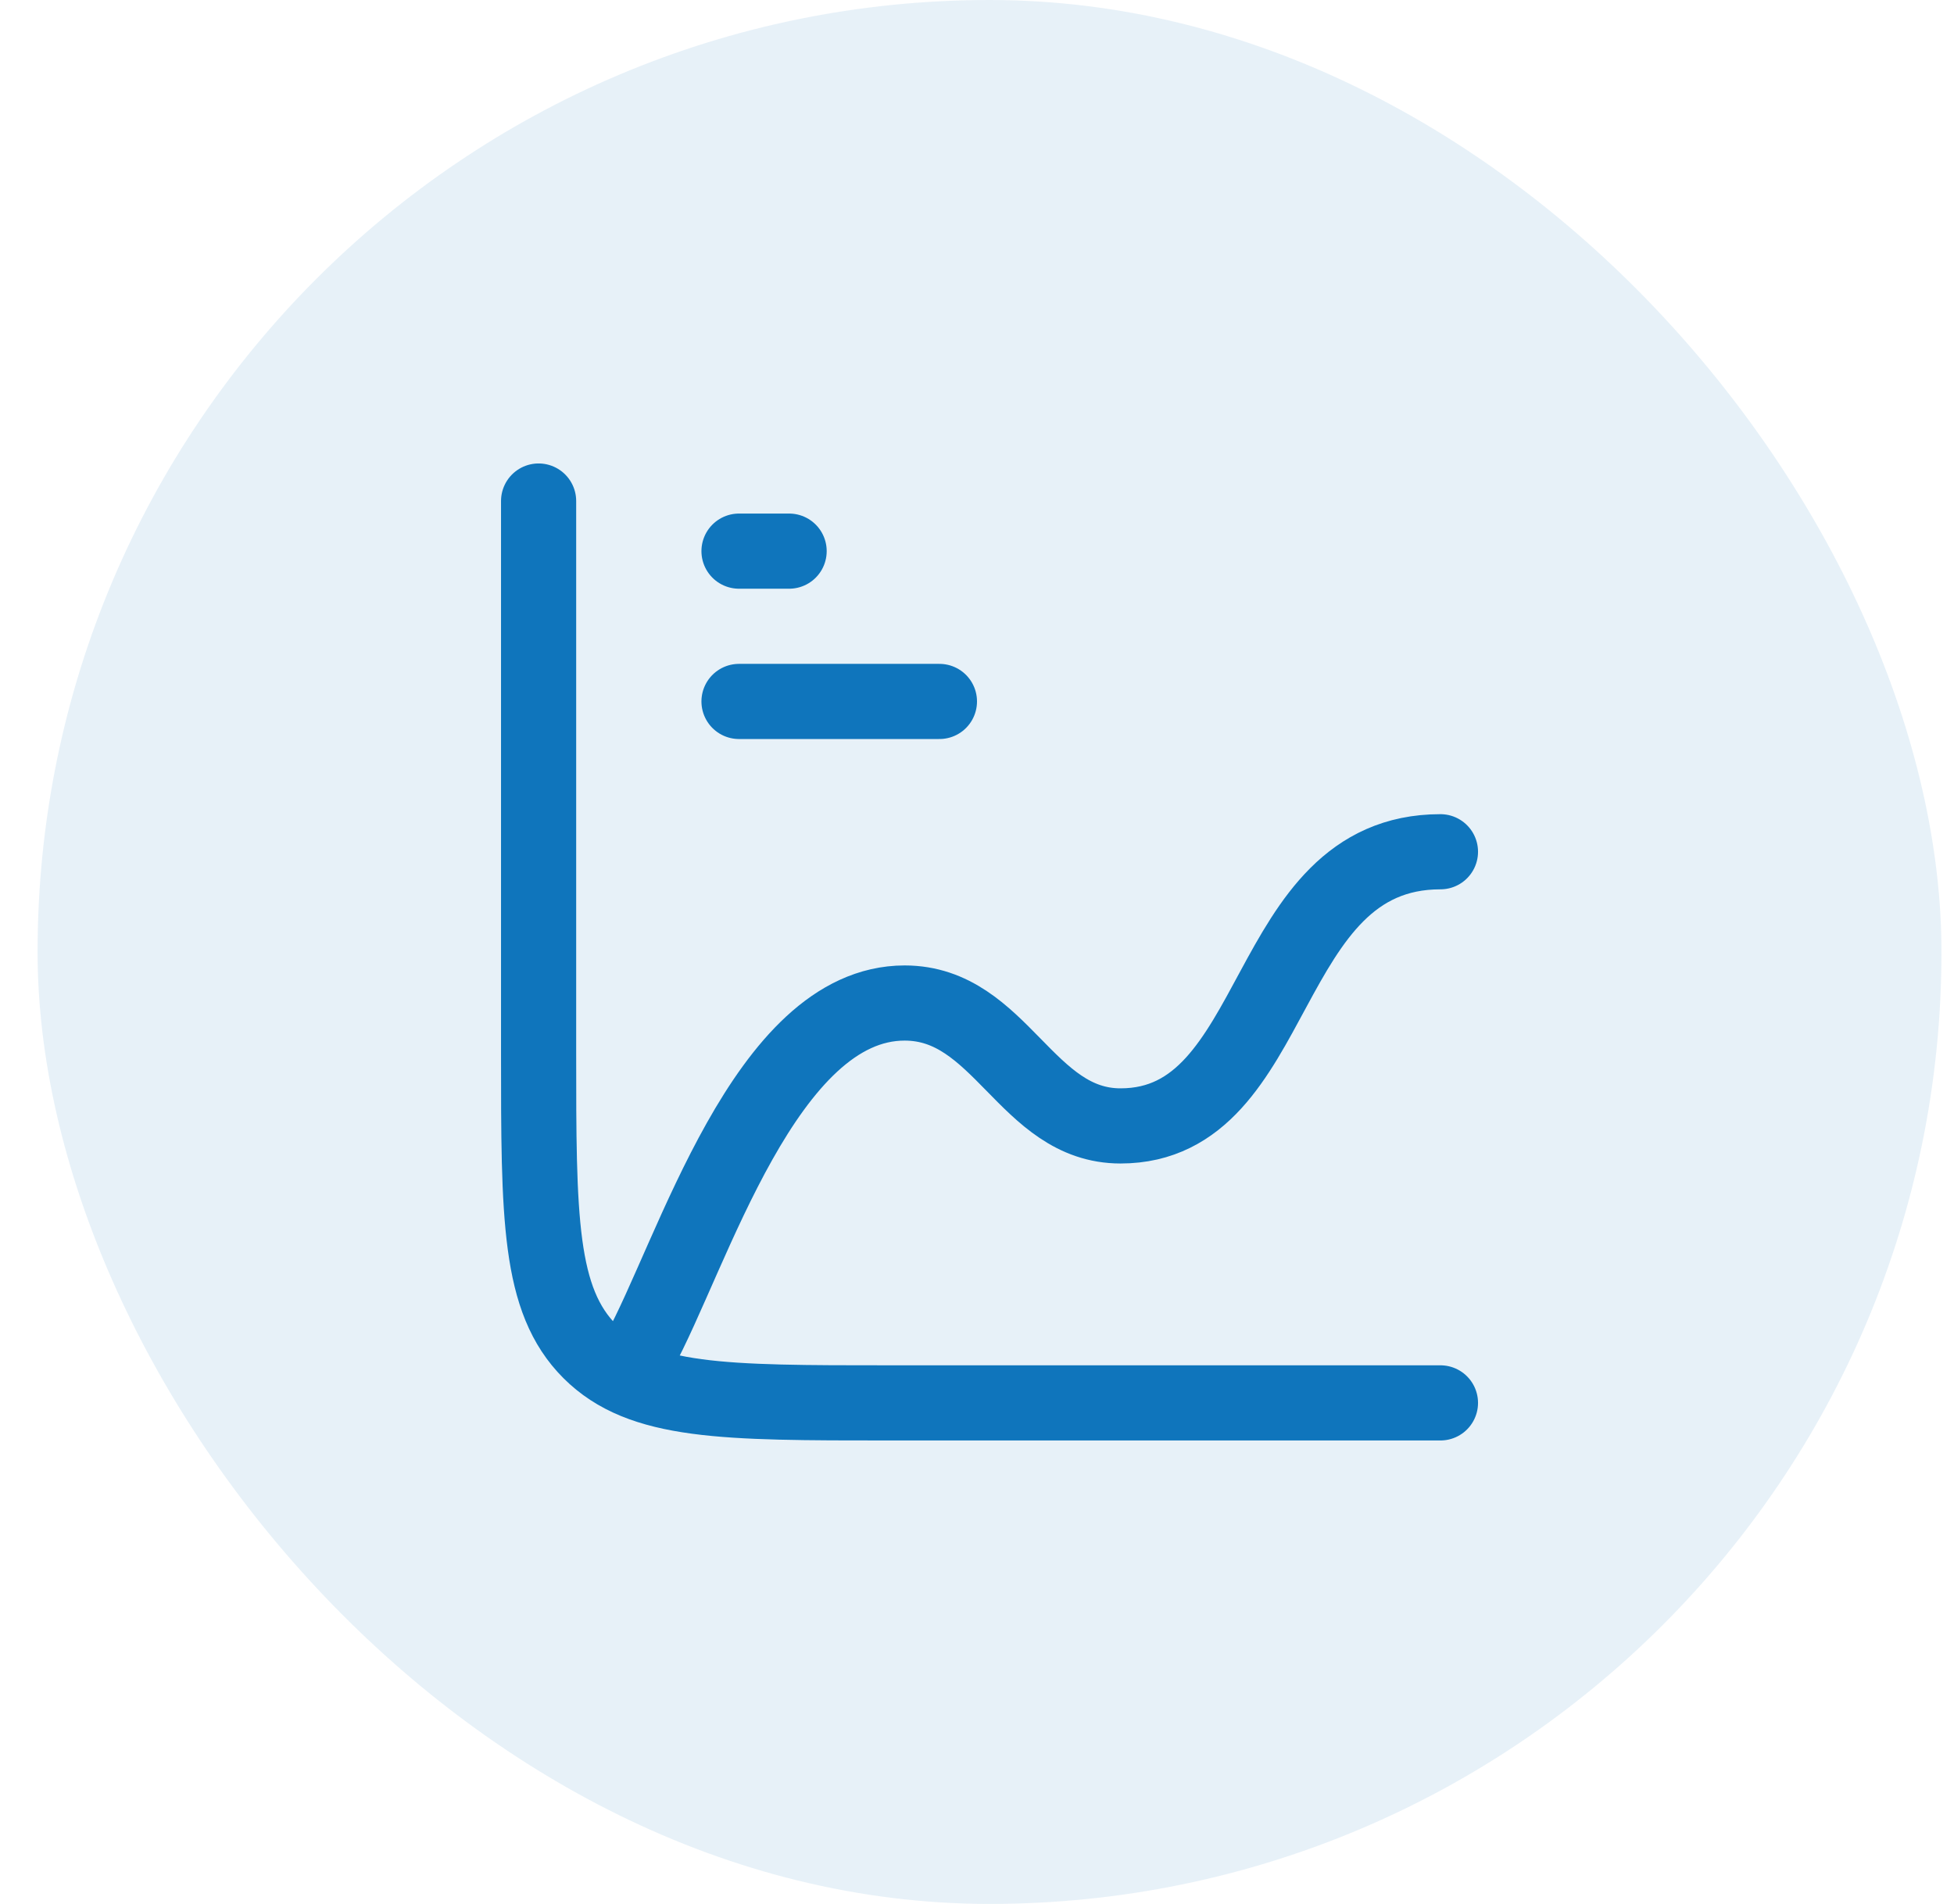 <svg width="39" height="38" viewBox="0 0 39 38" fill="none" xmlns="http://www.w3.org/2000/svg">
<rect x="0.75" width="38" height="38" rx="19" fill="#0F75BC" fill-opacity="0.1"/>
<path d="M28.75 28H17.75C14.45 28 12.8 28 11.775 26.975C10.75 25.95 10.75 24.3 10.75 21V10" stroke="#0F75BC" stroke-width="1.5" stroke-linecap="round"/>
<path d="M14.75 11H15.75" stroke="#0F75BC" stroke-width="1.5" stroke-linecap="round"/>
<path d="M14.75 14H18.75" stroke="#0F75BC" stroke-width="1.5" stroke-linecap="round"/>
<path d="M12.75 27C13.821 25.053 15.273 20.019 18.056 20.019C19.98 20.019 20.478 22.472 22.364 22.472C25.607 22.472 25.137 17 28.75 17" stroke="#0F75BC" stroke-width="1.5" stroke-linecap="round" stroke-linejoin="round"/>
</svg>

